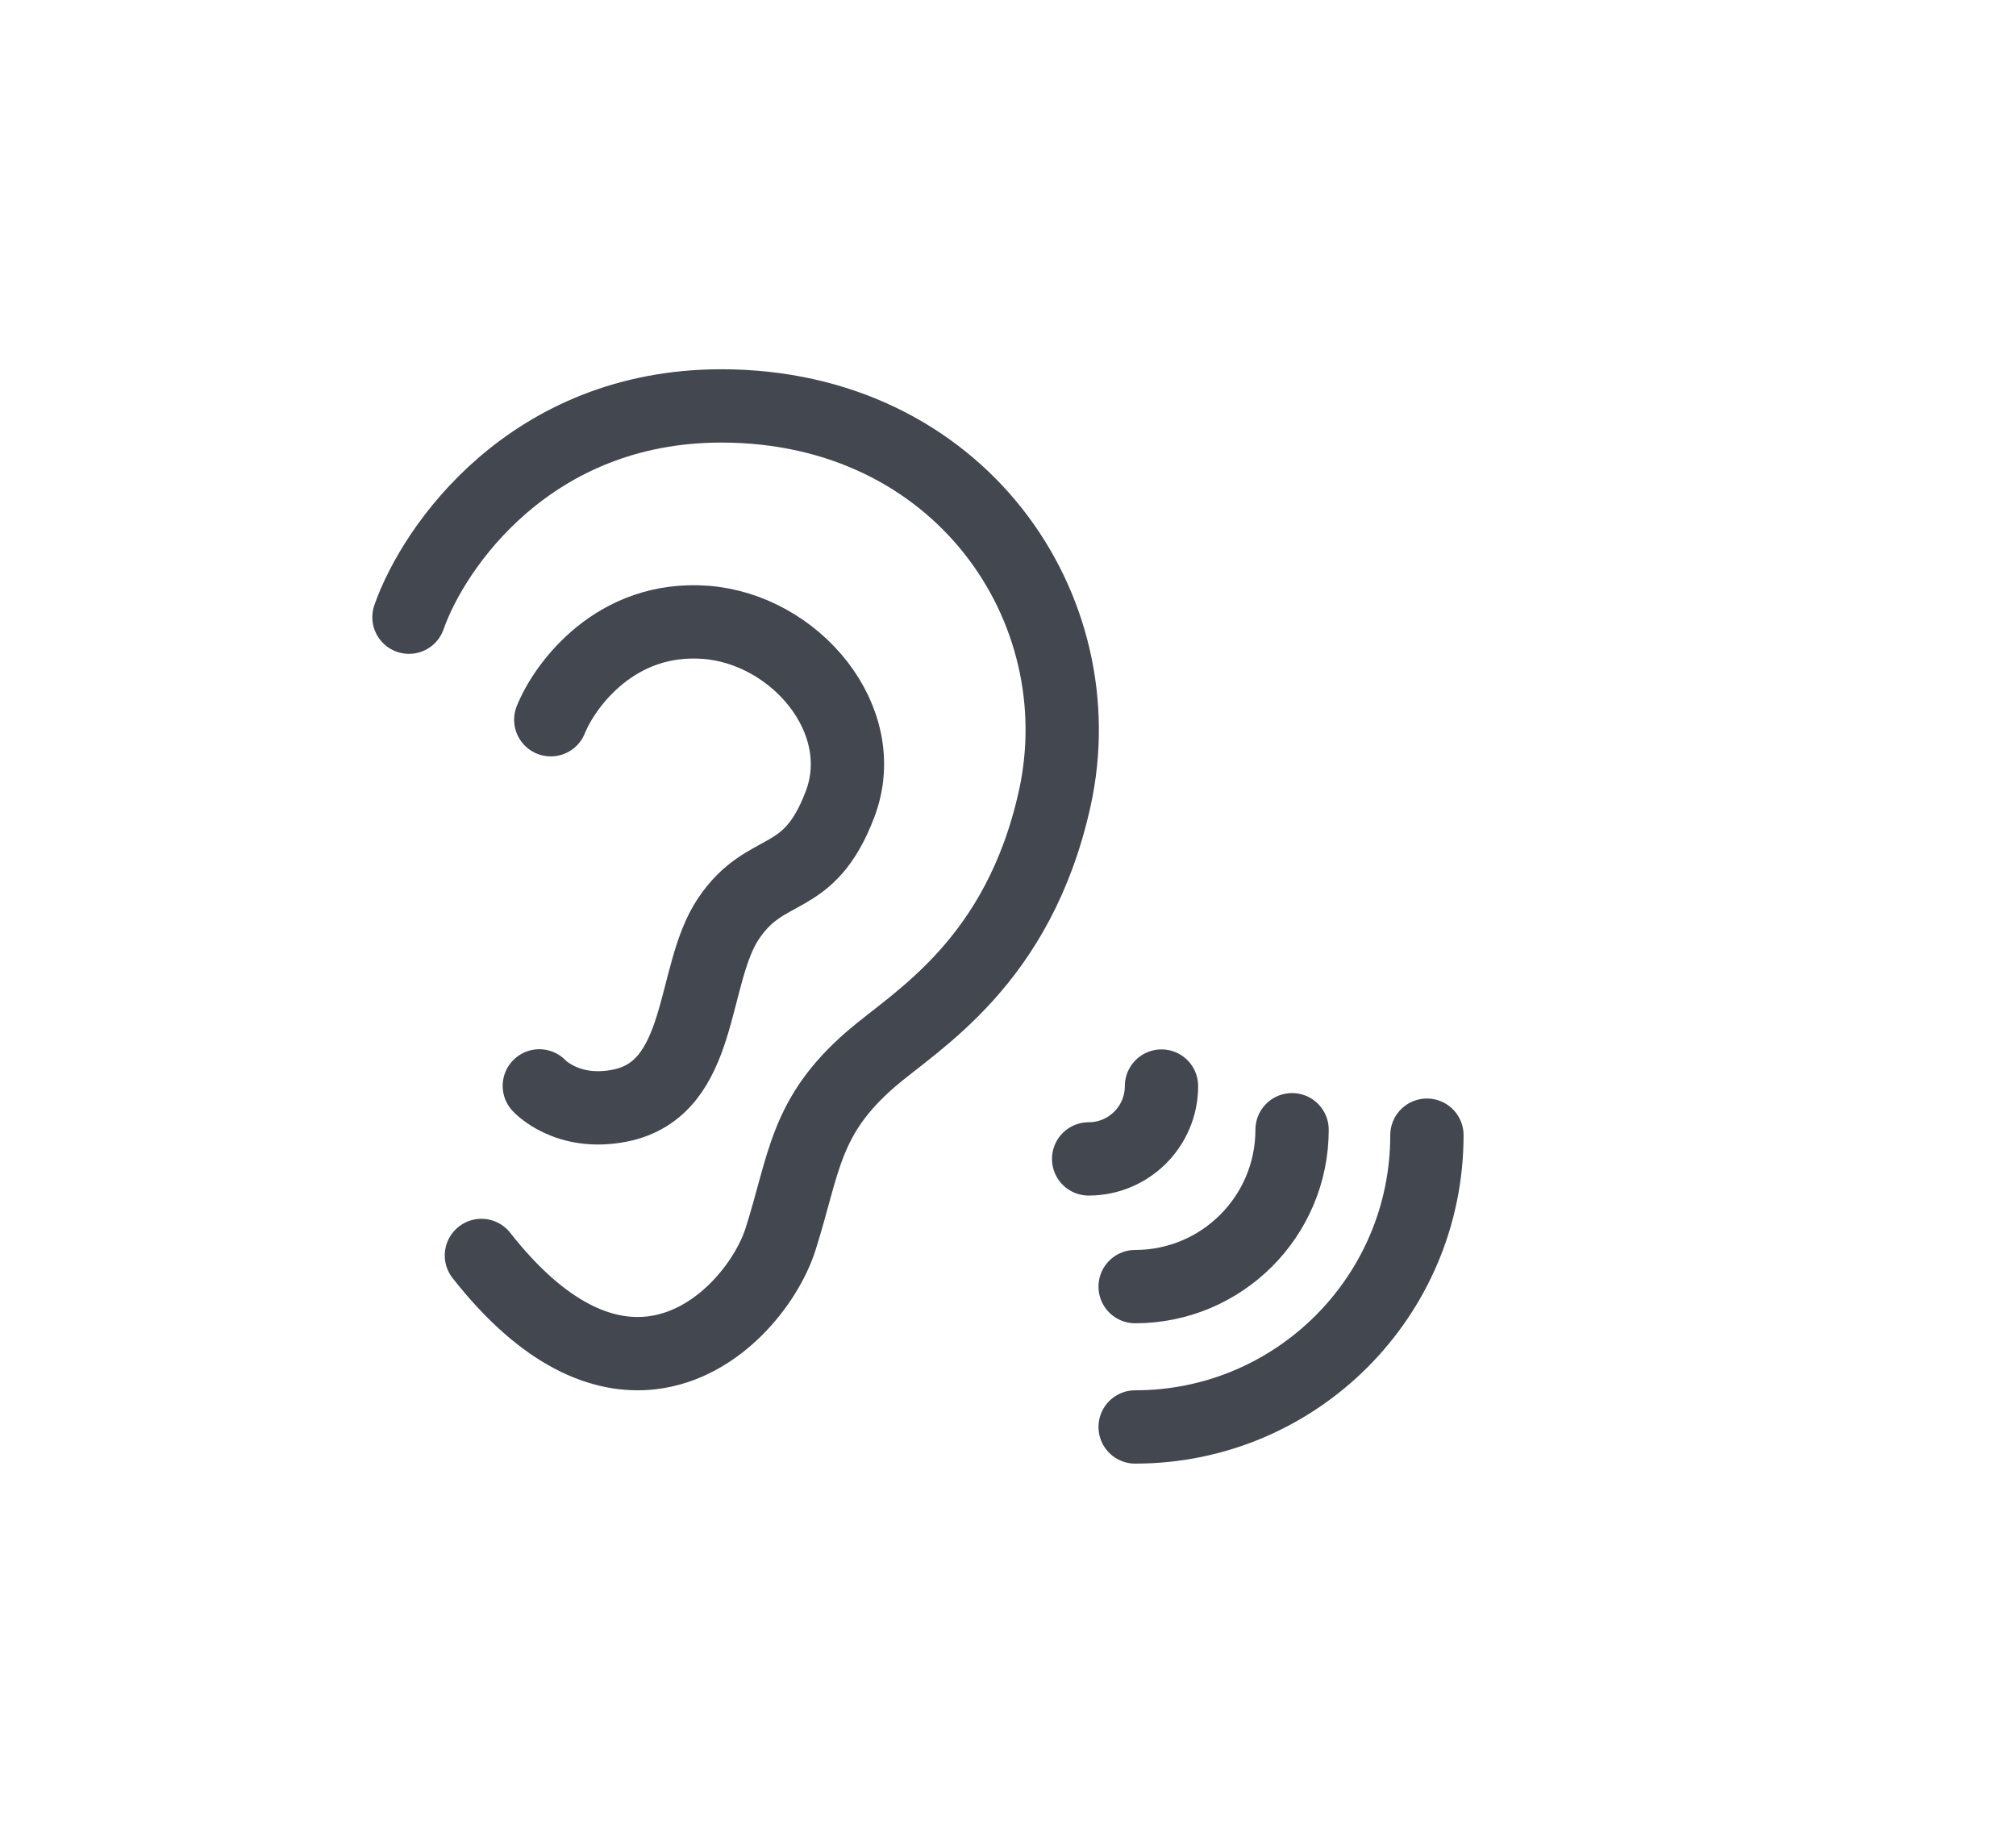 <svg width="44" height="40" viewBox="0 0 44 40" fill="none" xmlns="http://www.w3.org/2000/svg">
<g clip-path="url(#clip0_2450_158503)">
<path d="M8.926 13.47C9.464 11.933 11.58 8.859 15.743 8.859C20.946 8.859 23.932 13.282 23.021 17.422C22.23 21.011 19.991 22.263 19.003 23.119C17.56 24.37 17.56 25.39 17.037 27.041C16.734 27.996 15.682 29.358 14.216 29.526C13.154 29.647 11.875 29.142 10.507 27.4" stroke="#424750" stroke-width="1.6" stroke-linecap="round" stroke-linejoin="round"/>
<path d="M31.143 24.775C31.143 28.292 28.292 31.143 24.775 31.143" stroke="#424750" stroke-width="1.6" stroke-linecap="round" stroke-linejoin="round"/>
<path d="M28.2 24.656C28.2 26.547 26.666 28.08 24.775 28.08" stroke="#424750" stroke-width="1.6" stroke-linecap="round" stroke-linejoin="round"/>
<path d="M25.35 23.703C25.35 24.581 24.638 25.293 23.76 25.293" stroke="#424750" stroke-width="1.6" stroke-linecap="round" stroke-linejoin="round"/>
<path d="M12.021 15.708C12.333 14.938 13.445 13.436 15.398 13.582C17.352 13.729 19.029 15.708 18.337 17.544C17.646 19.38 16.732 18.811 15.901 20.047C15.069 21.282 15.38 23.76 13.53 24.13C12.377 24.361 11.771 23.699 11.771 23.699" stroke="#424750" stroke-width="1.6" stroke-linecap="round" stroke-linejoin="round"/>
</g>
<defs>
<clipPath id="clip0_2450_158503">
<rect width="24" height="24" fill="white" transform="translate(8 8)"/>
</clipPath>
</defs>
</svg>
